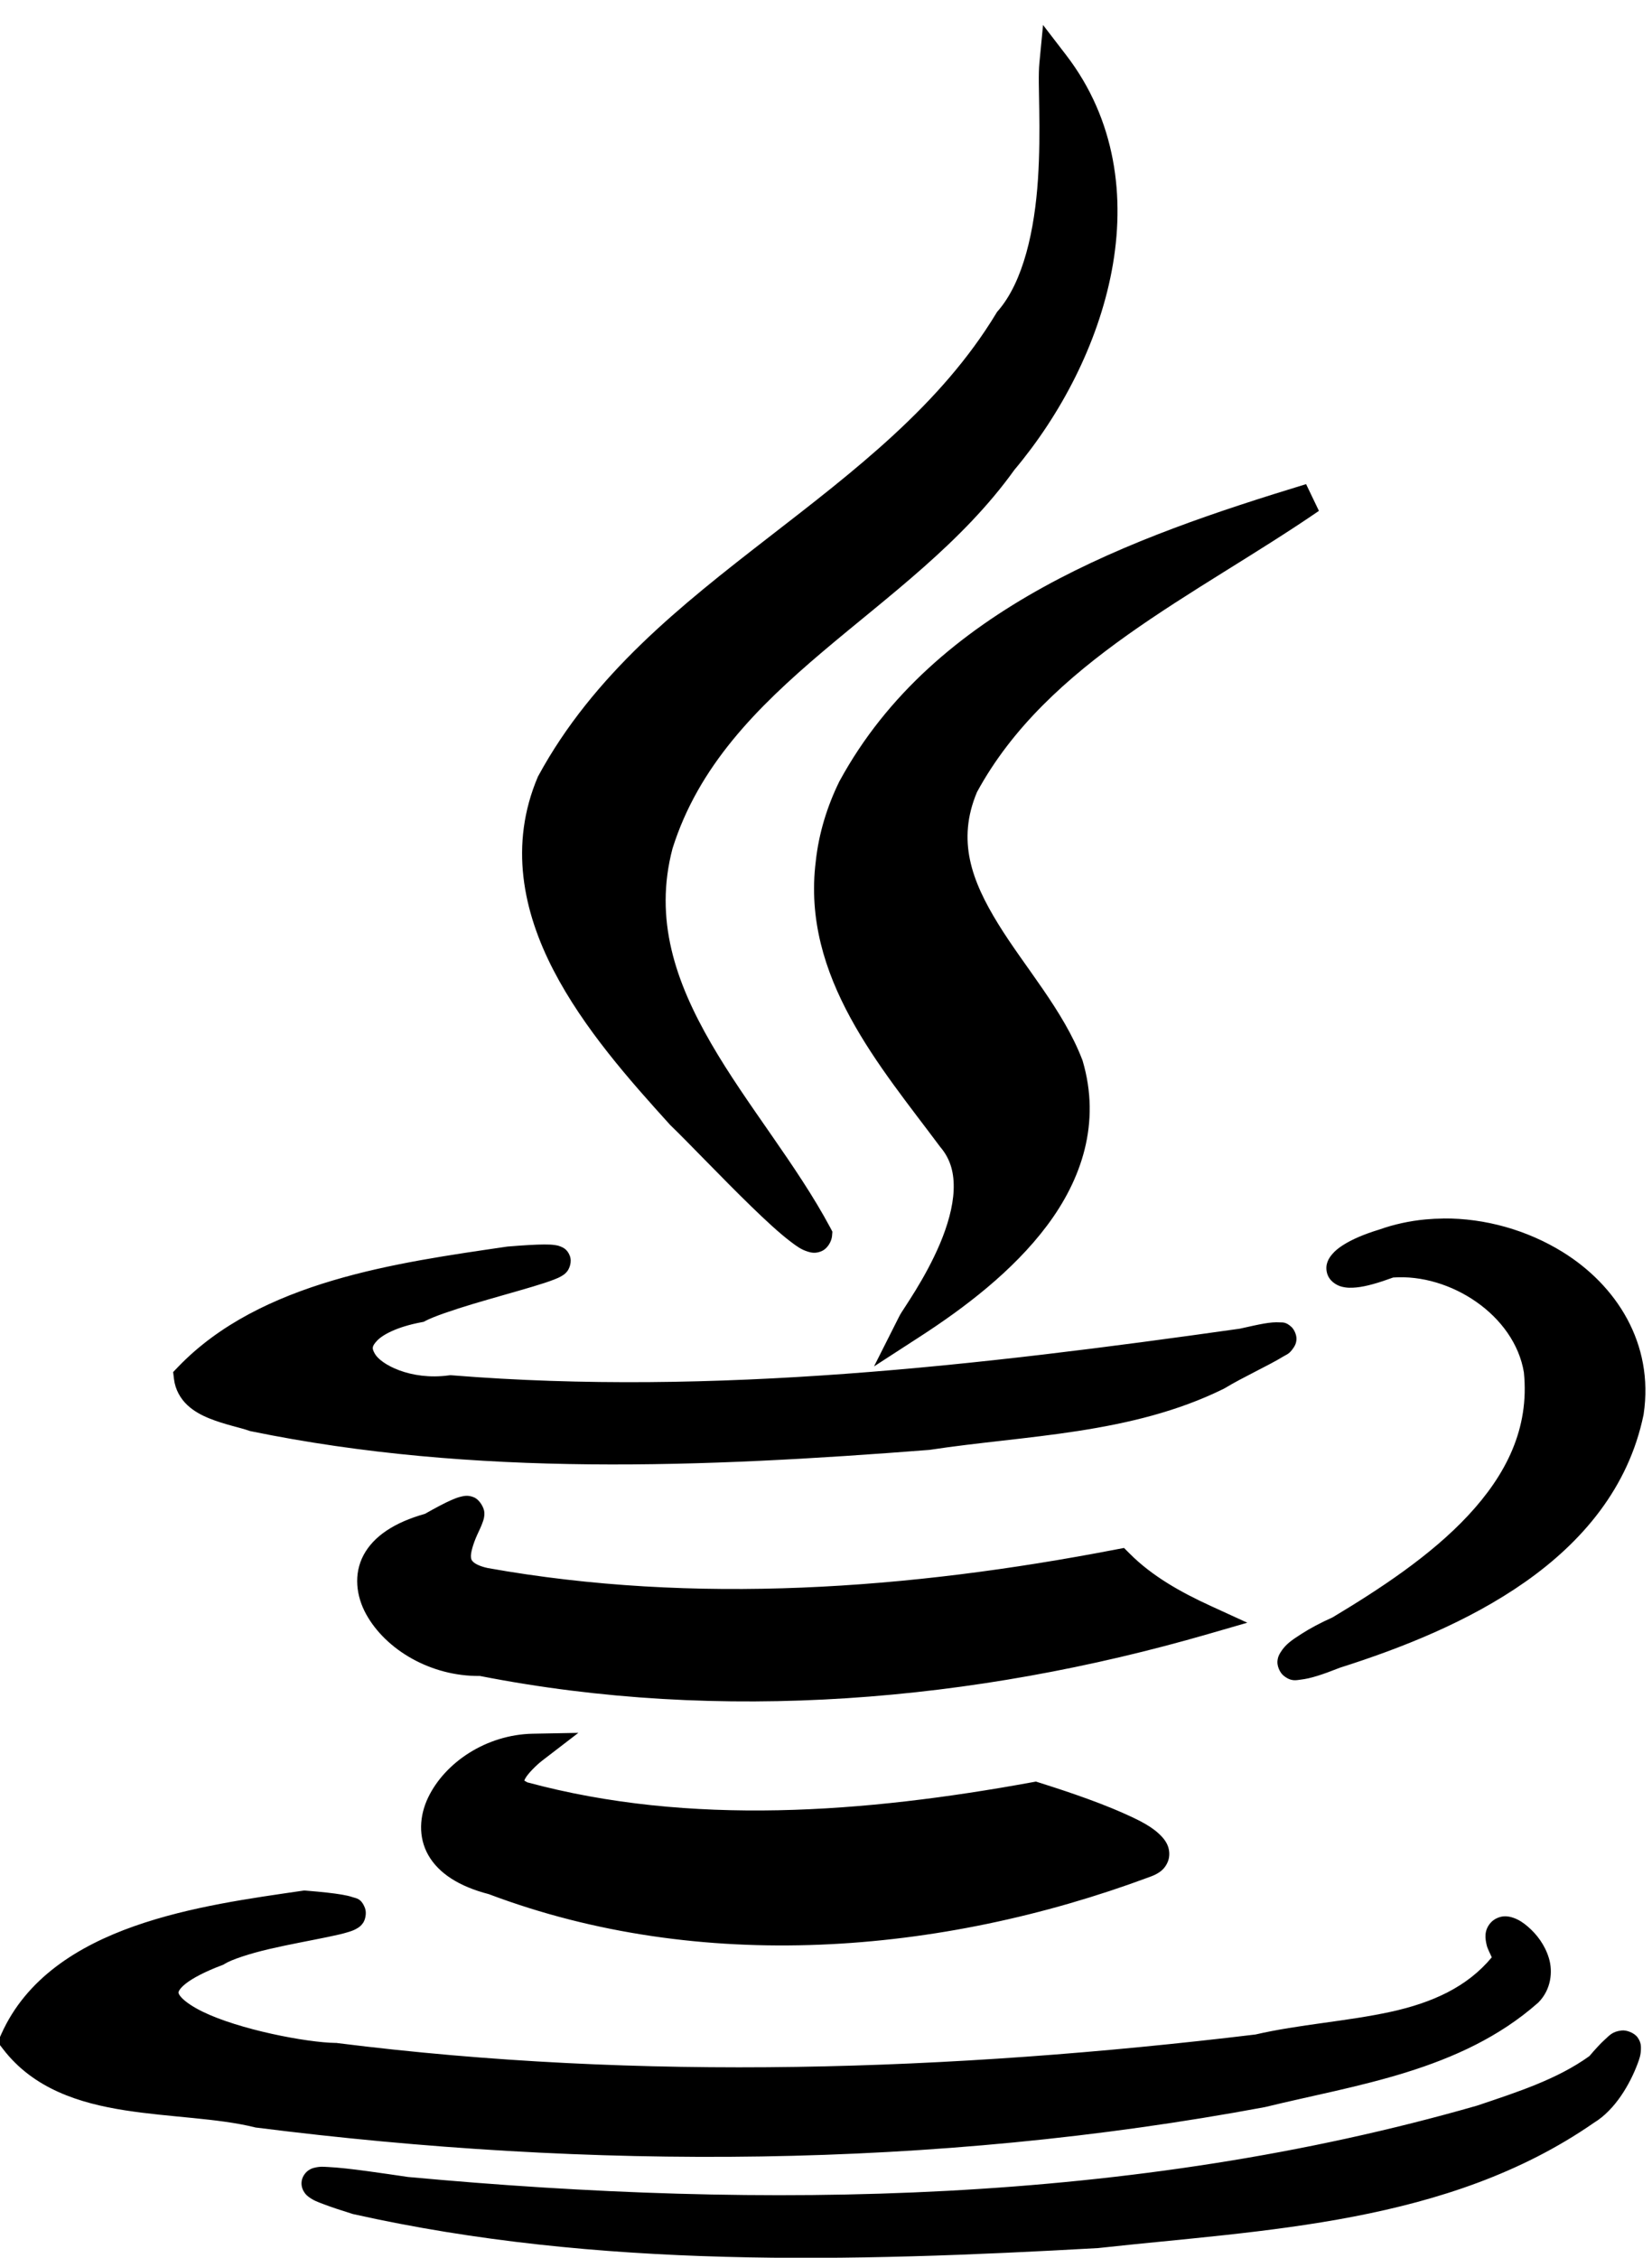 <?xml version="1.0" encoding="UTF-8" standalone="no"?>
<svg
   xmlns:dc="http://purl.org/dc/elements/1.1/"
   xmlns:cc="http://creativecommons.org/ns#"
   xmlns:rdf="http://www.w3.org/1999/02/22-rdf-syntax-ns#"
   xmlns:svg="http://www.w3.org/2000/svg"
   xmlns="http://www.w3.org/2000/svg"
   height="97.878"
   width="71.619"
   xml:space="preserve"
   viewBox="0 0 71.619 97.878"
   y="0px"
   x="0px"
   id="Layer_1"
   version="1.1"><defs
   id="defs23" />
<g
   transform="translate(-14.286,-0.189)"
   style="fill:#000000;stroke:#000000;stroke-width:1.3;stroke-miterlimit:4;stroke-dasharray:none;stroke-opacity:1;fill-opacity:1"
   id="g18">
	
	
	
	
	
	
	
	<path
   d="m 45.219,1.084 -0.158,1.645 c -0.047,0.488 -0.018,1.173 -0.006,2.051 0.012,0.878 0.015,1.922 -0.057,3 -0.143,2.155 -0.619,4.42 -1.738,5.703 l -0.037,0.043 -0.029,0.049 c -2.407,3.982 -6.132,6.821 -9.896,9.74 -3.764,2.919 -7.569,5.921 -9.957,10.316 l -0.016,0.027 -0.012,0.029 c -1.243,2.931 -0.638,5.824 0.678,8.367 1.316,2.543 3.332,4.803 5.041,6.691 l 0.016,0.018 0.016,0.016 c 0.76,0.731 2.227,2.281 3.512,3.529 0.643,0.624 1.235,1.171 1.719,1.535 0.242,0.182 0.433,0.326 0.719,0.416 0.143,0.045 0.353,0.1 0.625,-0.029 0.272,-0.13 0.415,-0.451 0.432,-0.643 l 0.016,-0.191 -0.09,-0.172 c -1.458,-2.726 -3.621,-5.311 -5.17,-7.992 -1.547,-2.677 -2.479,-5.374 -1.672,-8.445 1.125,-3.577 3.647,-6.108 6.51,-8.535 2.862,-2.427 6.048,-4.722 8.312,-7.883 2.001,-2.382 3.614,-5.435 4.219,-8.621 0.607,-3.196 0.175,-6.556 -1.971,-9.354 z M 56.623,20.988 c -7.504,2.292 -16.109,5.313 -20.225,12.871 l -0.008,0.012 -0.006,0.014 c -0.527,1.077 -0.888,2.246 -1.018,3.455 0,0 0,0.002 0,0.002 -0.627,5.017 2.828,8.927 5.387,12.369 l 0.012,0.016 0.014,0.016 c 0.442,0.524 0.595,1.138 0.564,1.861 -0.03,0.723 -0.265,1.534 -0.586,2.297 -0.321,0.763 -0.722,1.479 -1.062,2.035 -0.17,0.278 -0.325,0.516 -0.447,0.705 -0.123,0.189 -0.198,0.296 -0.277,0.453 l -1.08,2.143 2.014,-1.305 c 1.883,-1.221 3.999,-2.813 5.488,-4.801 1.49,-1.987 2.343,-4.443 1.541,-7.148 l -0.008,-0.025 -0.01,-0.023 c -0.82,-2.137 -2.487,-4.003 -3.643,-5.883 -1.15,-1.871 -1.8,-3.613 -0.918,-5.713 3.067,-5.639 9.442,-8.499 14.824,-12.191 z m 5.947,31.838 c -0.259,0.002 -0.518,0.015 -0.775,0.039 -0.684,0.065 -1.359,0.211 -2.006,0.441 -0.671,0.205 -1.188,0.431 -1.564,0.672 -0.191,0.122 -0.349,0.246 -0.484,0.41 -0.136,0.164 -0.301,0.422 -0.215,0.783 0.086,0.361 0.413,0.549 0.633,0.607 0.22,0.059 0.42,0.057 0.648,0.035 0.414,-0.04 0.956,-0.197 1.59,-0.43 2.473,-0.179 5.258,1.629 5.668,4.113 0.246,2.439 -0.777,4.439 -2.412,6.197 -1.64,1.763 -3.883,3.224 -5.883,4.424 -0.516,0.231 -0.987,0.481 -1.359,0.723 -0.393,0.255 -0.671,0.43 -0.896,0.793 -0.056,0.091 -0.122,0.204 -0.135,0.396 -0.013,0.193 0.097,0.474 0.264,0.611 0.334,0.274 0.551,0.198 0.758,0.174 0.41,-0.047 0.918,-0.21 1.689,-0.516 2.645,-0.84 5.571,-1.99 8.029,-3.717 2.467,-1.733 4.478,-4.08 5.131,-7.242 l 0.004,-0.018 0.002,-0.018 c 0.455,-3.063 -1.186,-5.588 -3.514,-7.027 -1.528,-0.945 -3.359,-1.468 -5.172,-1.453 z m -38.971,1.125 c -0.357,8.79e-4 -0.859,0.03 -1.57,0.088 l -0.021,0.002 -0.02,0.002 C 17.24,54.739 11.296,55.534 7.719,59.26 l -0.213,0.221 0.037,0.305 c 0.053,0.456 0.284,0.849 0.572,1.121 0.288,0.272 0.623,0.447 0.955,0.582 0.664,0.27 1.365,0.404 1.719,0.533 l 0.047,0.016 0.047,0.01 c 9.691,1.989 19.676,1.565 29.395,0.809 l 0.023,-0.002 0.025,-0.004 c 4.125,-0.627 8.71,-0.662 12.729,-2.646 l 0.025,-0.014 0.025,-0.014 c 0.766,-0.465 1.917,-0.992 2.531,-1.371 0.154,-0.095 0.262,-0.102 0.451,-0.391 0.047,-0.072 0.112,-0.18 0.119,-0.361 0.007,-0.181 -0.095,-0.413 -0.217,-0.527 -0.245,-0.228 -0.389,-0.192 -0.498,-0.199 -0.425,-0.028 -0.864,0.078 -1.742,0.273 -11.326,1.602 -22.79,2.935 -34.158,2.021 l -0.07,-0.004 -0.068,0.008 C 17.782,59.85 16.5,59.139 16.25,58.686 c -0.125,-0.227 -0.14,-0.306 0.09,-0.557 0.23,-0.251 0.836,-0.6 1.93,-0.807 l 0.096,-0.018 0.086,-0.045 c 0.343,-0.181 1.167,-0.464 2.049,-0.729 0.882,-0.264 1.842,-0.527 2.586,-0.75 0.372,-0.112 0.687,-0.212 0.934,-0.309 0.124,-0.048 0.227,-0.091 0.346,-0.164 0.059,-0.037 0.124,-0.073 0.215,-0.182 0.09,-0.109 0.229,-0.407 0.119,-0.689 -0.11,-0.283 -0.301,-0.358 -0.402,-0.398 -0.101,-0.041 -0.17,-0.052 -0.24,-0.062 -0.14,-0.021 -0.279,-0.026 -0.457,-0.025 z m -3.385,10.895 c -0.091,0.003 -0.168,0.022 -0.238,0.039 -0.14,0.033 -0.266,0.083 -0.414,0.148 -0.283,0.124 -0.656,0.322 -1.141,0.596 -1.324,0.371 -2.221,0.971 -2.656,1.781 -0.447,0.832 -0.322,1.792 0.111,2.574 0.852,1.539 2.803,2.697 4.926,2.672 10.471,2.055 21.417,1.126 31.592,-1.822 l 1.68,-0.486 -1.59,-0.729 c -1.308,-0.599 -2.548,-1.3 -3.51,-2.268 l -0.244,-0.244 -0.34,0.064 c -8.974,1.732 -18.27,2.412 -27.244,0.807 -0.351,-0.076 -0.536,-0.182 -0.619,-0.256 -0.083,-0.075 -0.097,-0.113 -0.109,-0.205 -0.025,-0.185 0.098,-0.599 0.27,-0.979 0.086,-0.19 0.175,-0.362 0.244,-0.566 0.035,-0.102 0.075,-0.21 0.066,-0.404 -0.009,-0.195 -0.198,-0.552 -0.457,-0.658 -0.13,-0.053 -0.235,-0.067 -0.326,-0.064 z m 4.859,10.277 -1.975,0.037 c -2.012,0.038 -3.814,1.243 -4.545,2.783 -0.365,0.77 -0.434,1.693 0.016,2.482 0.447,0.784 1.33,1.357 2.619,1.689 9.177,3.463 19.585,2.625 28.613,-0.73 0.341,-0.119 0.681,-0.282 0.838,-0.703 0.078,-0.211 0.062,-0.455 -0.002,-0.633 -0.064,-0.178 -0.16,-0.307 -0.262,-0.418 -0.406,-0.442 -0.976,-0.712 -1.648,-1.014 -1.346,-0.603 -3.059,-1.14 -3.662,-1.332 l -0.154,-0.049 -0.16,0.029 c -7.238,1.325 -14.836,1.912 -21.891,0.004 -0.096,-0.05 -0.153,-0.1 -0.143,-0.07 0.013,0.038 -0.009,0.027 0.045,-0.08 0.107,-0.214 0.492,-0.598 0.746,-0.793 z m -11.883,6.834 -0.072,0.01 c -2.176,0.318 -4.861,0.677 -7.299,1.537 -2.437,0.86 -4.676,2.254 -5.76,4.672 l -0.158,0.355 0.236,0.307 c 1.32,1.716 3.299,2.339 5.275,2.648 1.976,0.309 4.016,0.338 5.629,0.736 l 0.037,0.01 0.037,0.004 c 14.494,1.835 29.305,1.797 43.715,-0.887 l 0.018,-0.004 0.018,-0.004 c 3.918,-0.958 8.452,-1.553 11.801,-4.506 l 0.018,-0.016 0.018,-0.018 c 0.541,-0.552 0.623,-1.325 0.447,-1.908 -0.175,-0.583 -0.533,-1.044 -0.914,-1.371 -0.191,-0.164 -0.383,-0.297 -0.627,-0.381 -0.122,-0.042 -0.261,-0.077 -0.438,-0.061 -0.176,0.016 -0.4,0.109 -0.547,0.275 -0.293,0.333 -0.24,0.685 -0.17,0.979 0.036,0.152 0.145,0.348 0.219,0.52 -1.069,1.289 -2.581,1.968 -4.375,2.361 -1.889,0.414 -3.991,0.548 -5.875,0.986 -0.002,2.32e-4 -0.004,-2.32e-4 -0.006,0 -13.193,1.589 -26.609,2.029 -39.787,0.371 l -0.037,-0.006 h -0.035 C 13.285,88.549 10.358,87.982 8.781,87.209 8.387,87.016 8.08,86.809 7.912,86.643 c -0.168,-0.167 -0.174,-0.24 -0.172,-0.27 0.002,-0.029 0.032,-0.158 0.318,-0.383 0.287,-0.225 0.799,-0.505 1.562,-0.793 l 0.062,-0.023 0.057,-0.035 c 0.296,-0.187 1.089,-0.448 1.943,-0.646 0.855,-0.199 1.79,-0.367 2.516,-0.518 0.363,-0.075 0.67,-0.143 0.922,-0.223 0.126,-0.04 0.234,-0.075 0.373,-0.16 0.069,-0.042 0.154,-0.094 0.248,-0.23 0.094,-0.137 0.163,-0.428 0.082,-0.643 -0.163,-0.43 -0.39,-0.421 -0.531,-0.471 -0.141,-0.049 -0.283,-0.08 -0.463,-0.111 -0.36,-0.062 -0.86,-0.117 -1.564,-0.174 z m 57.117,6.068 c -0.405,0.044 -0.527,0.21 -0.738,0.4 -0.187,0.168 -0.411,0.415 -0.664,0.711 -1.396,1.006 -3.122,1.559 -4.873,2.148 -14.958,4.296 -30.854,4.522 -46.324,3.094 h -0.008 C 16.626,94.222 15.107,93.987 14.242,93.945 c -0.218,-0.011 -0.363,-0.03 -0.611,0.031 -0.062,0.015 -0.137,0.034 -0.244,0.104 -0.107,0.069 -0.273,0.237 -0.309,0.475 -0.035,0.237 0.063,0.42 0.133,0.514 0.069,0.094 0.126,0.138 0.178,0.176 0.206,0.152 0.379,0.213 0.674,0.324 0.294,0.111 0.687,0.243 1.205,0.404 l 0.025,0.008 0.025,0.006 c 10.617,2.374 21.598,2.072 32.301,1.471 l 0.016,-0.002 0.018,-0.002 c 7.144,-0.786 15.111,-1.03 21.443,-5.424 0.945,-0.572 1.577,-1.71 1.895,-2.553 0.08,-0.212 0.143,-0.391 0.148,-0.643 0.003,-0.126 0.005,-0.294 -0.141,-0.502 -0.145,-0.208 -0.487,-0.329 -0.689,-0.307 z"
   style="color:#000000;font-style:normal;font-variant:normal;font-weight:normal;font-stretch:normal;font-size:medium;line-height:normal;font-family:sans-serif;font-variant-ligatures:normal;font-variant-position:normal;font-variant-caps:normal;font-variant-numeric:normal;font-variant-alternates:normal;font-feature-settings:normal;text-indent:0;text-align:start;text-decoration:none;text-decoration-line:none;text-decoration-style:solid;text-decoration-color:#000000;letter-spacing:normal;word-spacing:normal;text-transform:none;writing-mode:lr-tb;direction:ltr;text-orientation:mixed;dominant-baseline:auto;baseline-shift:baseline;text-anchor:start;white-space:normal;shape-padding:0;clip-rule:nonzero;display:inline;overflow:visible;visibility:visible;opacity:1;isolation:auto;mix-blend-mode:normal;color-interpolation:sRGB;color-interpolation-filters:linearRGB;solid-color:#000000;solid-opacity:1;vector-effect:none;fill:#000000;fill-opacity:1;fill-rule:nonzero;stroke:none;stroke-width:1.3;stroke-linecap:butt;stroke-linejoin:miter;stroke-miterlimit:4;stroke-dasharray:none;stroke-dashoffset:0;stroke-opacity:1;color-rendering:auto;image-rendering:auto;shape-rendering:auto;text-rendering:auto;enable-background:accumulate"
   transform="translate(14.286,0.189)"
   id="path4575" />
</g>
</svg>